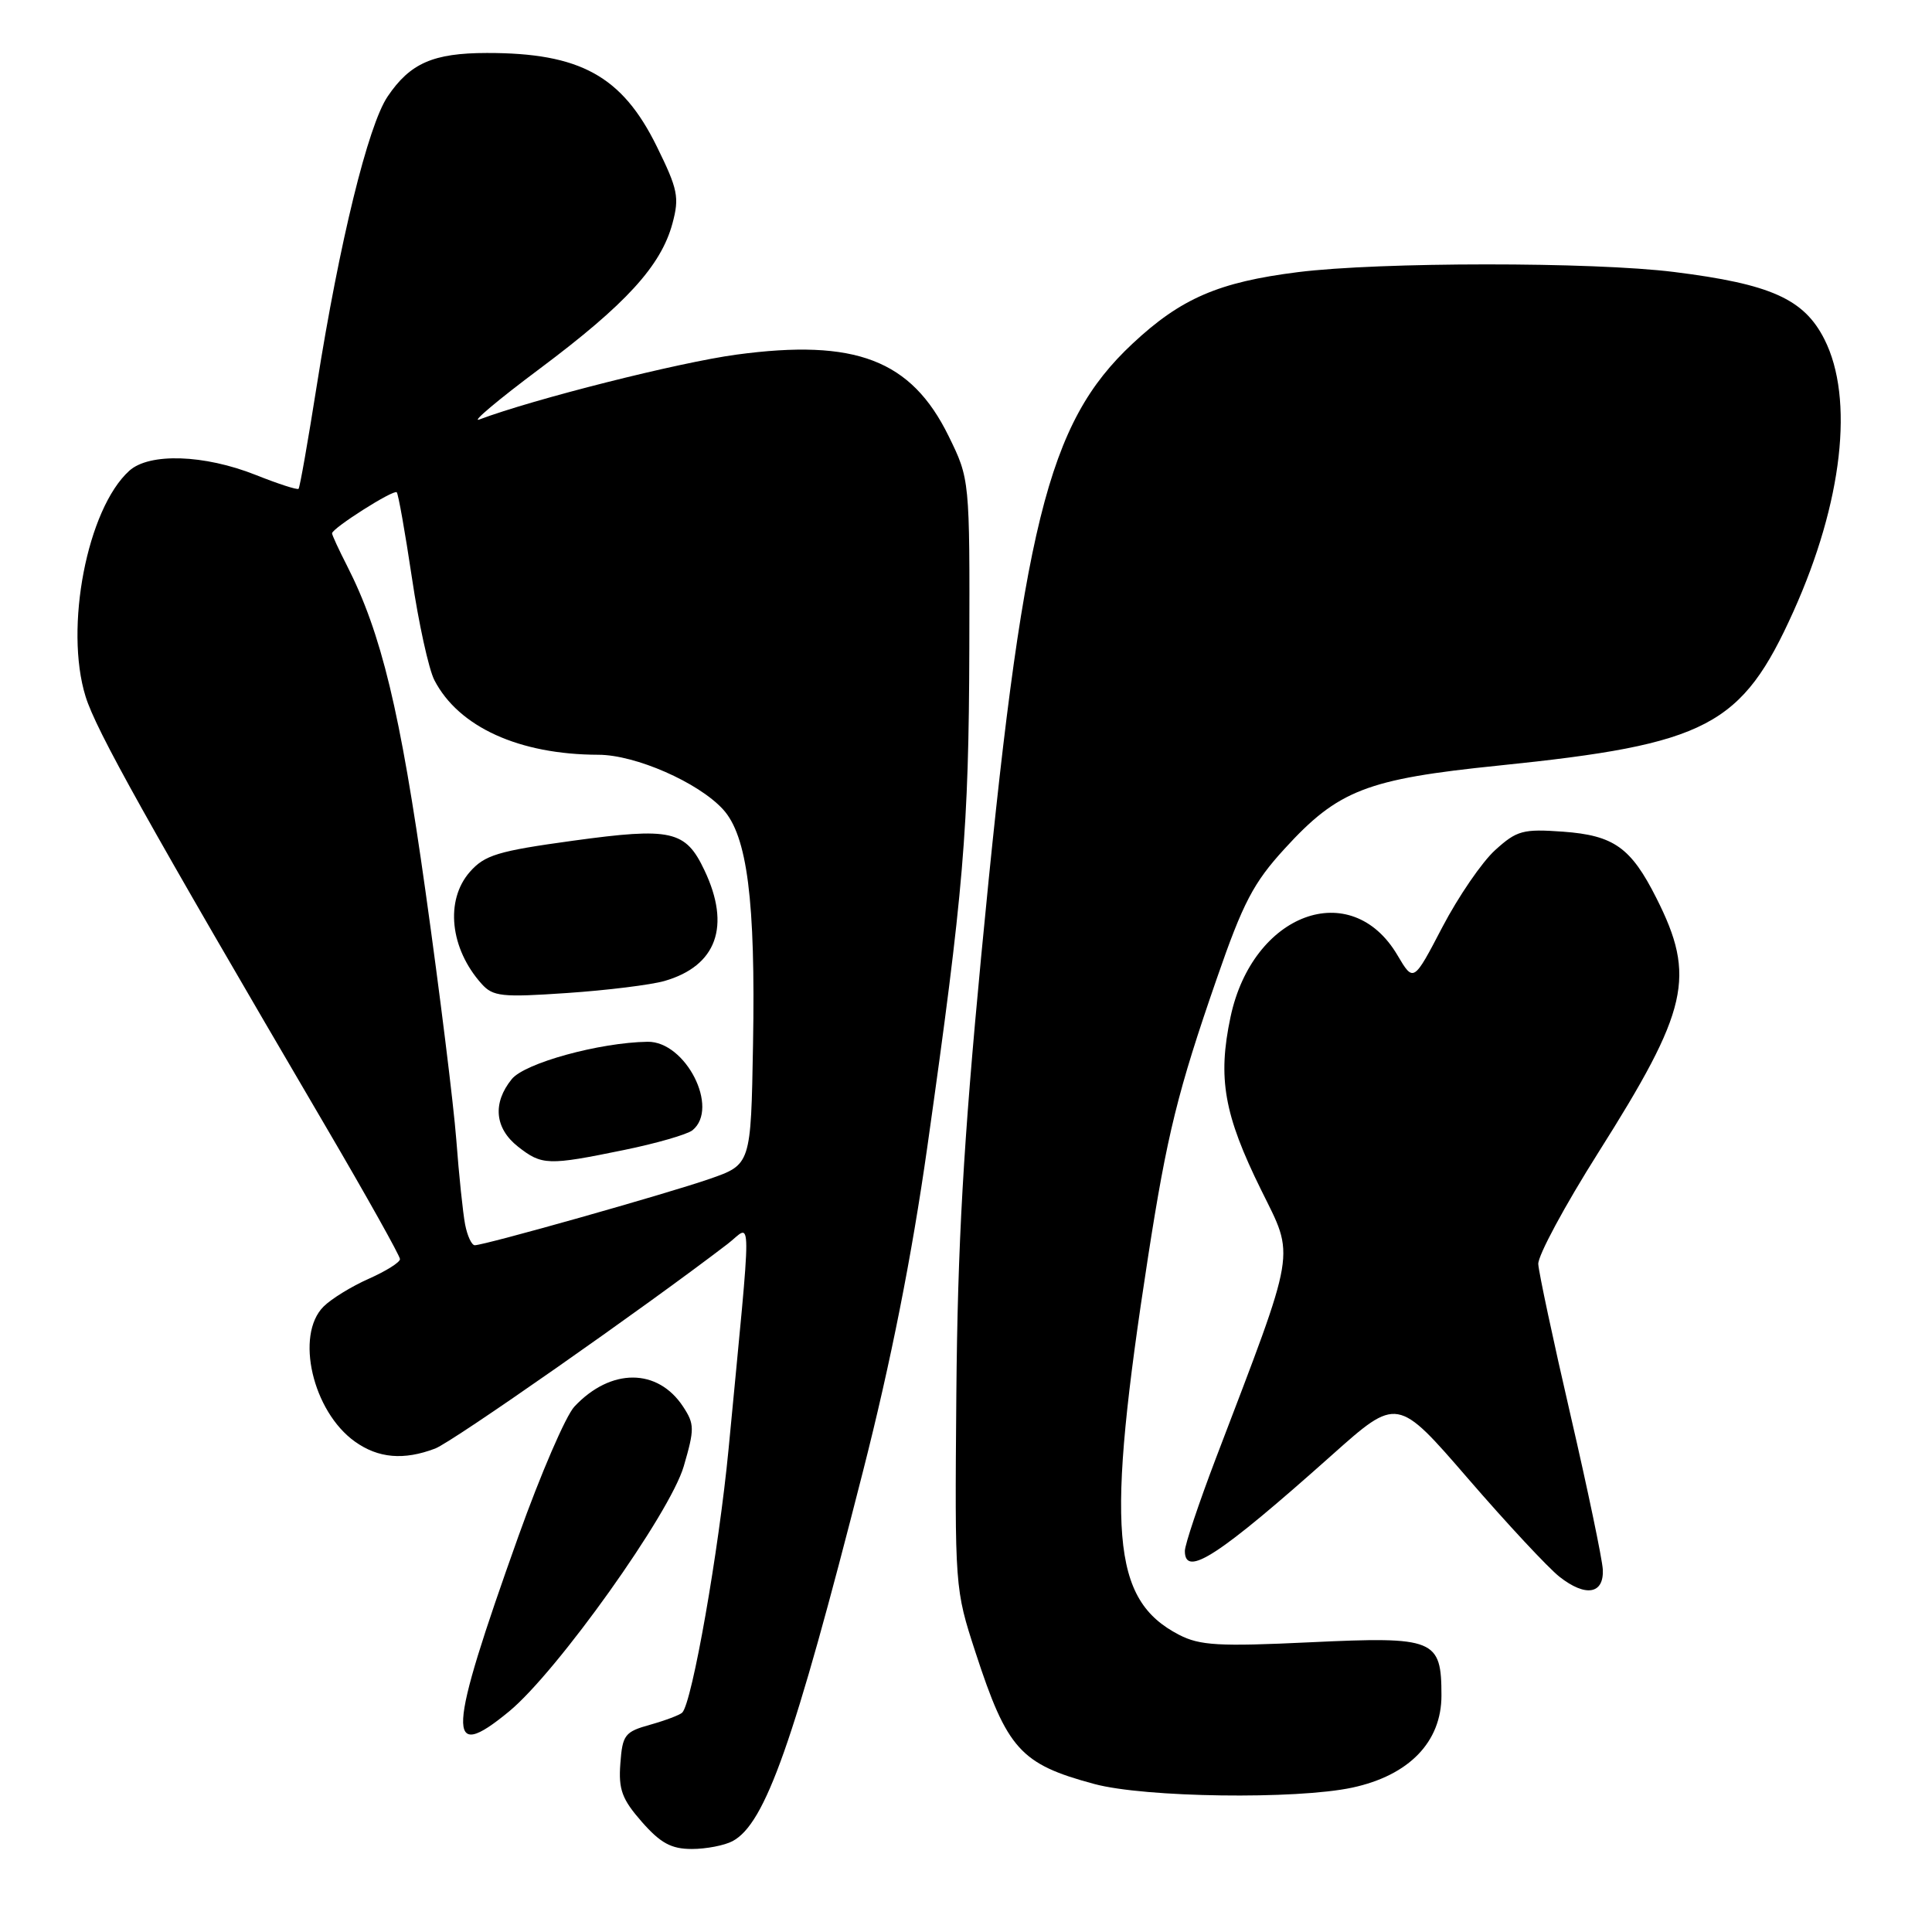 <?xml version="1.0" encoding="UTF-8" standalone="no"?>
<!DOCTYPE svg PUBLIC "-//W3C//DTD SVG 1.1//EN" "http://www.w3.org/Graphics/SVG/1.1/DTD/svg11.dtd" >
<svg xmlns="http://www.w3.org/2000/svg" xmlns:xlink="http://www.w3.org/1999/xlink" version="1.1" viewBox="0 0 256 256">
 <g >
 <path fill="currentColor"
d=" M 97.07 243.96 C 101.41 241.64 105.19 230.94 114.34 195.00 C 118.04 180.49 120.81 166.51 122.87 152.00 C 127.69 117.98 128.37 109.93 128.44 86.00 C 128.50 63.50 128.50 63.50 125.69 57.77 C 120.74 47.69 113.36 44.86 97.58 46.99 C 89.95 48.02 70.70 52.88 63.50 55.59 C 62.40 56.01 66.02 52.96 71.55 48.83 C 82.95 40.30 87.58 35.23 89.10 29.62 C 90.04 26.14 89.82 25.08 87.03 19.41 C 82.43 10.06 76.87 7.00 64.50 7.02 C 57.40 7.03 54.34 8.37 51.36 12.79 C 48.77 16.63 44.98 32.09 41.99 50.99 C 40.82 58.40 39.73 64.61 39.56 64.77 C 39.40 64.94 36.84 64.11 33.88 62.93 C 27.06 60.22 19.78 59.98 17.13 62.38 C 11.56 67.42 8.51 83.18 11.34 92.29 C 12.73 96.78 19.41 108.74 43.17 149.28 C 48.58 158.51 53.00 166.41 53.00 166.84 C 53.00 167.27 51.14 168.43 48.87 169.44 C 46.60 170.44 43.90 172.10 42.87 173.13 C 39.08 176.92 41.43 187.03 47.03 191.02 C 50.13 193.23 53.50 193.52 57.66 191.94 C 59.96 191.07 85.38 173.28 96.41 164.83 C 99.70 162.31 99.68 159.02 96.54 192.00 C 95.25 205.45 91.71 225.62 90.40 226.93 C 90.09 227.24 88.19 227.96 86.17 228.53 C 82.78 229.47 82.48 229.87 82.20 233.68 C 81.94 237.12 82.42 238.41 85.05 241.41 C 87.53 244.23 88.95 245.00 91.67 245.00 C 93.57 245.00 96.00 244.53 97.07 243.96 Z  M 179.18 236.87 C 186.71 235.25 191.00 230.82 191.00 224.67 C 191.00 217.18 190.14 216.83 173.62 217.61 C 161.48 218.19 158.99 218.04 156.23 216.62 C 147.25 211.97 146.50 202.85 152.13 166.50 C 154.64 150.34 156.05 144.60 161.24 129.64 C 164.71 119.61 166.09 116.97 170.21 112.47 C 177.31 104.69 181.07 103.23 198.60 101.44 C 226.27 98.61 230.79 96.24 237.65 81.00 C 244.15 66.54 245.71 52.82 241.75 44.97 C 239.05 39.62 234.64 37.64 221.83 36.04 C 211.09 34.69 182.80 34.70 171.98 36.06 C 161.47 37.38 156.47 39.54 150.05 45.55 C 138.78 56.09 135.47 69.50 130.01 126.74 C 127.65 151.52 126.89 164.93 126.72 184.74 C 126.51 210.39 126.52 210.54 129.25 218.92 C 133.45 231.80 135.22 233.76 145.01 236.39 C 151.68 238.19 171.74 238.46 179.18 236.87 Z  M 67.46 226.77 C 73.83 221.52 88.79 200.52 90.60 194.29 C 92.04 189.36 92.03 188.70 90.53 186.41 C 87.16 181.26 80.94 181.24 76.12 186.37 C 74.97 187.59 71.64 195.32 68.70 203.54 C 59.24 230.04 59.04 233.71 67.46 226.77 Z  M 212.38 207.97 C 212.31 206.61 210.39 197.40 208.10 187.50 C 205.81 177.60 203.89 168.60 203.83 167.50 C 203.76 166.40 207.34 159.76 211.78 152.73 C 223.75 133.79 224.75 129.44 219.48 119.00 C 216.11 112.30 213.84 110.69 207.10 110.20 C 201.80 109.82 200.99 110.04 198.12 112.64 C 196.38 114.21 193.24 118.80 191.13 122.83 C 187.30 130.17 187.30 130.17 185.17 126.57 C 179.03 116.15 165.97 120.99 163.05 134.76 C 161.33 142.87 162.18 147.69 167.10 157.66 C 171.60 166.79 171.92 164.90 161.10 193.26 C 158.85 199.18 157.00 204.69 157.00 205.51 C 157.00 209.10 161.48 206.18 176.50 192.79 C 185.15 185.08 185.15 185.08 194.53 195.93 C 199.69 201.90 205.14 207.75 206.64 208.93 C 210.10 211.65 212.54 211.24 212.38 207.97 Z  M 61.63 162.25 C 61.34 160.74 60.81 155.68 60.46 151.00 C 60.10 146.32 58.27 131.52 56.38 118.10 C 53.03 94.24 50.53 83.88 45.98 74.96 C 44.89 72.83 44.00 70.90 44.00 70.67 C 44.00 70.00 52.15 64.82 52.57 65.23 C 52.78 65.45 53.68 70.54 54.58 76.55 C 55.47 82.57 56.81 88.68 57.56 90.13 C 60.78 96.34 68.80 99.99 79.30 100.01 C 84.20 100.02 92.51 103.66 95.79 107.23 C 99.02 110.73 100.12 119.36 99.78 138.41 C 99.50 154.31 99.50 154.31 94.00 156.22 C 88.25 158.21 64.21 165.00 62.91 165.00 C 62.50 165.00 61.92 163.76 61.63 162.25 Z  M 82.64 152.39 C 86.96 151.51 91.06 150.32 91.75 149.77 C 95.37 146.84 90.86 137.96 85.80 138.04 C 79.42 138.14 69.53 140.86 67.81 142.99 C 65.24 146.16 65.55 149.50 68.63 151.93 C 71.80 154.42 72.60 154.45 82.64 152.39 Z  M 88.03 129.99 C 94.96 128.00 96.87 122.73 93.34 115.31 C 90.84 110.03 88.98 109.61 75.92 111.40 C 65.94 112.77 64.22 113.30 62.25 115.54 C 58.95 119.31 59.63 125.70 63.82 130.37 C 65.33 132.05 66.49 132.17 75.14 131.58 C 80.44 131.22 86.24 130.50 88.03 129.99 Z "/>
</g>
</svg>